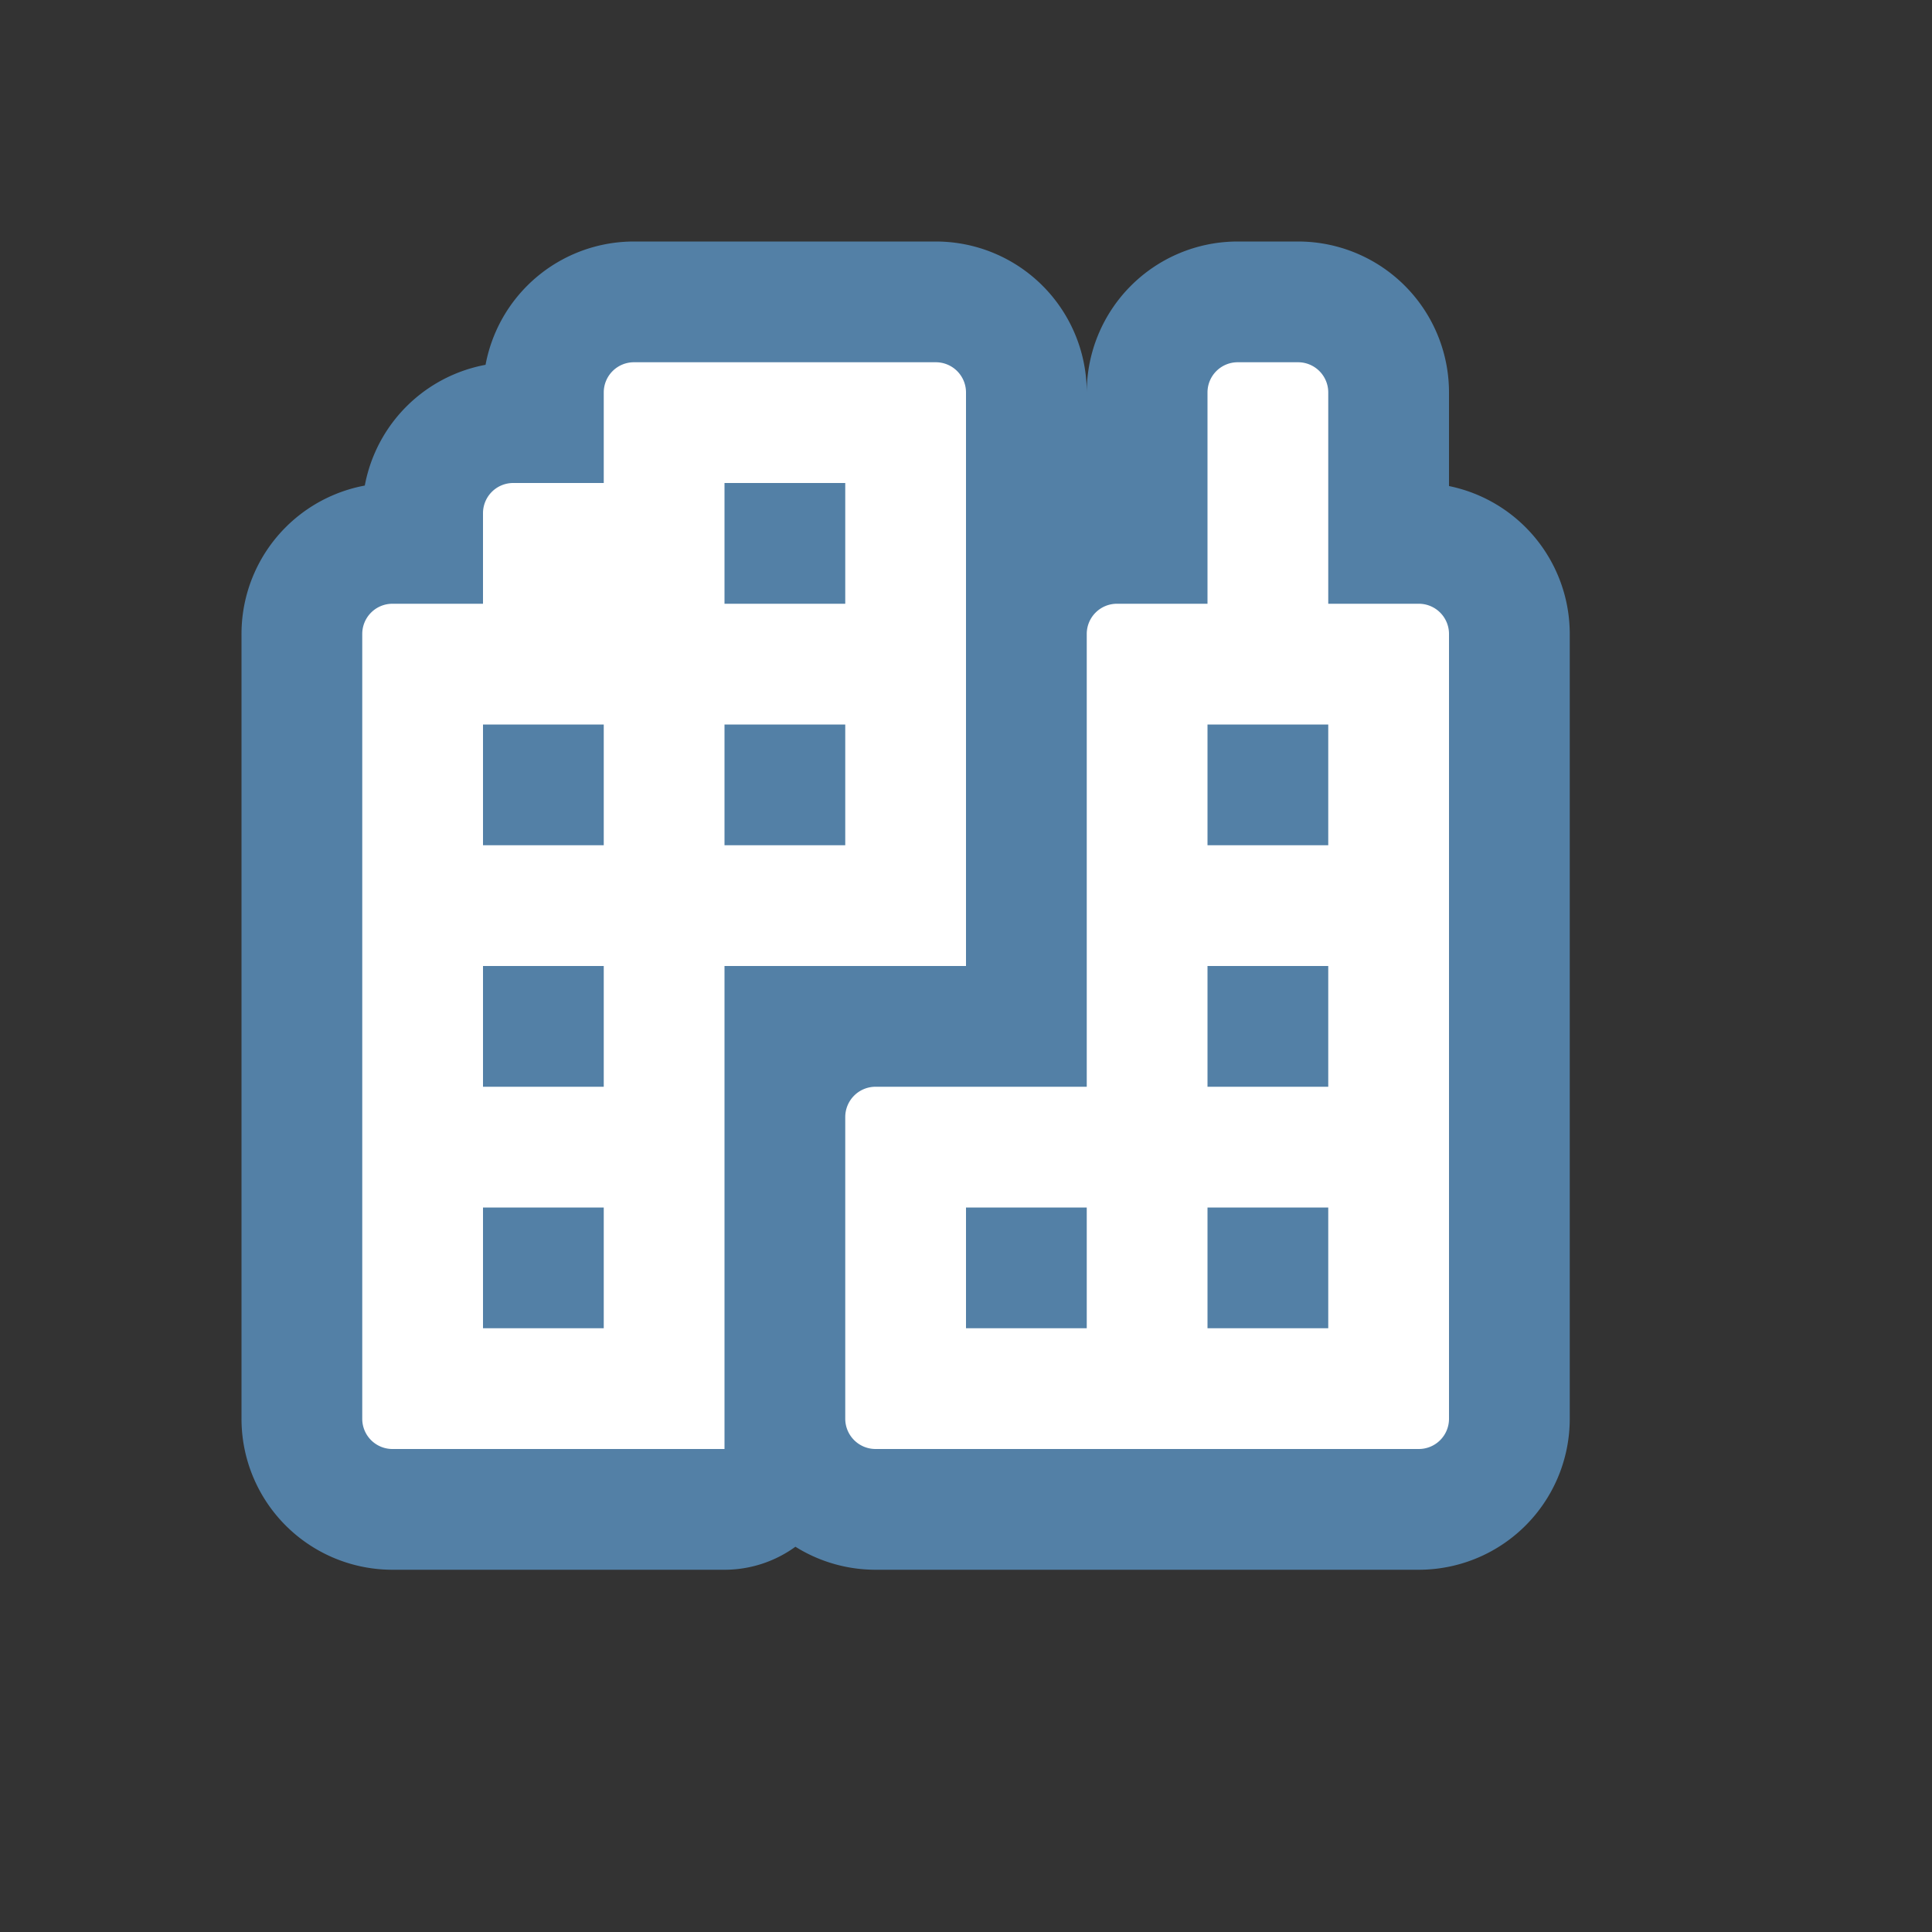 <svg xmlns="http://www.w3.org/2000/svg" viewBox="0 0 16 16" height="16" width="16"><rect x="0" y="0" width="16" height="16" fill="#333333" stroke="none"/><title>city-11.svg</title><rect fill="none" x="0" y="0" width="16" height="16"></rect><path fill="#5380a6" transform="translate(2 2)" d="M9.75,3H9V1.25A.25.25,0,0,0,8.75,1h-.5A.25.25,0,0,0,8,1.25V3H7.25A.25.25,0,0,0,7,3.25V7H5.251A.251.251,0,0,0,5,7.251v2.5A.251.251,0,0,0,5.251,10h4.5A.25.25,0,0,0,10,9.75V3.25A.25.25,0,0,0,9.75,3ZM6,8H7V9H6ZM9,9H8V8H9ZM9,7H8V6H9ZM9,5H8V4H9ZM6,1.25A.25.25,0,0,0,5.75,1H3.25A.25.25,0,0,0,3,1.25V2H2.25A.25.25,0,0,0,2,2.25V3H1.25A.25.25,0,0,0,1,3.25v6.5a.25.25,0,0,0,.25.25H4V6H6ZM3,9H2V8H3ZM3,7H2V6H3ZM3,5H2V4H3ZM5,5H4V4H5ZM5,3H4V2H5Z" style="stroke-linejoin:round;stroke-miterlimit:4;" stroke="#5380a6" stroke-width="2"></path><path fill="#ffffff" transform="translate(2 2)" d="M9.75,3H9V1.25A.25.25,0,0,0,8.75,1h-.5A.25.25,0,0,0,8,1.25V3H7.25A.25.25,0,0,0,7,3.25V7H5.251A.251.251,0,0,0,5,7.251v2.5A.251.251,0,0,0,5.251,10h4.5A.25.25,0,0,0,10,9.75V3.25A.25.25,0,0,0,9.75,3ZM6,8H7V9H6ZM9,9H8V8H9ZM9,7H8V6H9ZM9,5H8V4H9ZM6,1.25A.25.25,0,0,0,5.75,1H3.25A.25.25,0,0,0,3,1.25V2H2.25A.25.25,0,0,0,2,2.25V3H1.25A.25.25,0,0,0,1,3.25v6.5a.25.25,0,0,0,.25.25H4V6H6ZM3,9H2V8H3ZM3,7H2V6H3ZM3,5H2V4H3ZM5,5H4V4H5ZM5,3H4V2H5Z"></path></svg>